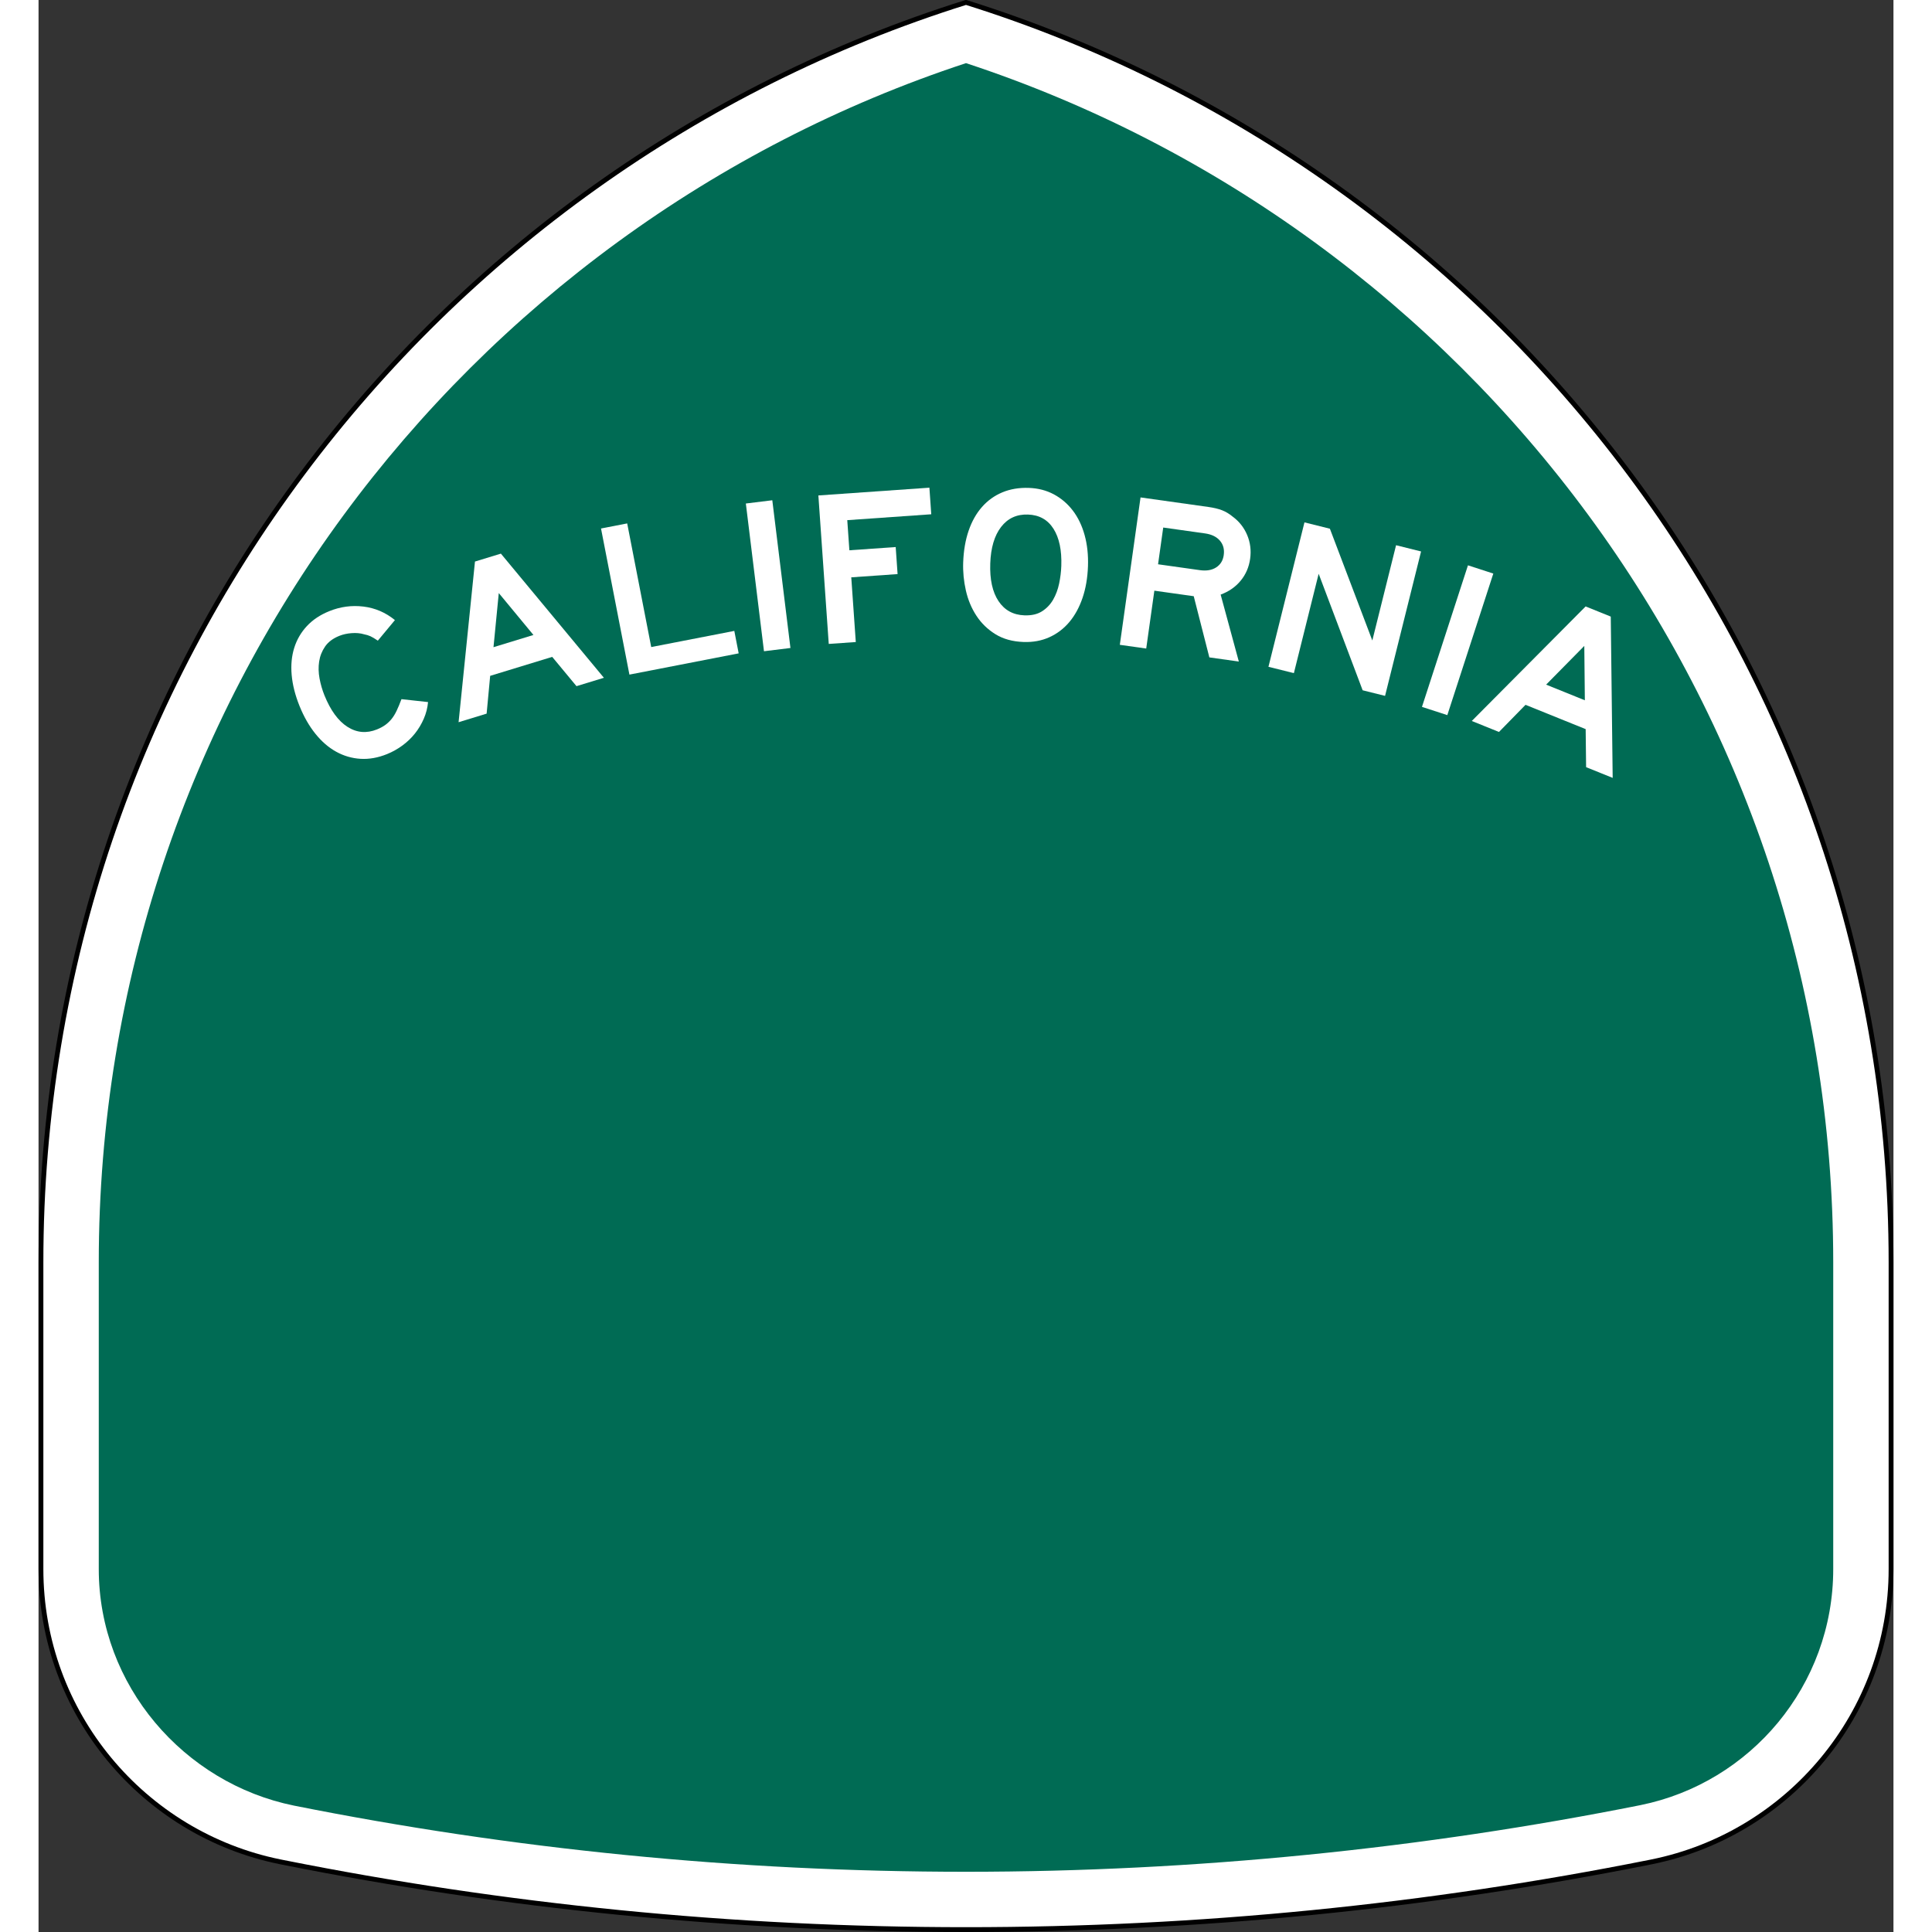 <?xml version="1.0" encoding="utf-8"?>
<!DOCTYPE svg PUBLIC "-//W3C//DTD SVG 1.1//EN" "http://www.w3.org/Graphics/SVG/1.1/DTD/svg11.dtd">
<svg xmlns="http://www.w3.org/2000/svg" xmlns:xlink="http://www.w3.org/1999/xlink" xml:space="preserve" id="Layer_1" overflow="visible" version="1.1" width="20" height="20" viewBox="0 0 385.0 401.0">
  <rect x="0" y="0" width="385.0" height="401.0" fill="#333333" stroke="none"/>
  <g>
    <g fill-rule="evenodd" clip-rule="evenodd">
      <path fill="#FFF" d="M.5 262.019C.5 139.256 81.231 35.352 192.5.5c111.269 34.852 192 138.756 192 261.519v63.643c0 29.993-21.304 55.014-49.602 60.76l-.189.038-.187.038-.188.037C288.411 395.701 241.018 400.5 192.5 400.5c-48.519 0-95.911-4.799-141.835-13.966l-.188-.037-.187-.038-.19-.038C21.804 380.675.5 355.654.5 325.661v-63.643z"/>
      <path fill="none" stroke="#000" stroke-linecap="round" stroke-linejoin="round" stroke-miterlimit="3.864" d="M.5 262.019C.5 139.256 81.231 35.352 192.5.5c111.269 34.852 192 138.756 192 261.519v63.643c0 29.993-21.304 55.014-49.602 60.76l-.189.038-.187.038-.188.037C288.411 395.701 241.018 400.5 192.5 400.5c-48.519 0-95.911-4.799-141.835-13.966l-.188-.037-.187-.038-.19-.038C21.804 380.675.5 355.654.5 325.661v-63.643z"/>
    </g>
    <g>
      <path fill="#006B54" fill-rule="evenodd" d="M192.5 13.104c104.55 34.419 180 132.87 180 248.915v63.643c0 24.173-17.166 44.365-39.982 48.999C287.354 383.676 240.215 388.5 192.5 388.5s-94.329-4.719-139.492-13.735C30.191 370.132 12.5 349.834 12.5 325.661v-63.643c0-116.045 75.45-214.496 180-248.915z" clip-rule="evenodd"/>
    </g>
    <g>
      <g>
        <g>
          <path fill="#FFF" fill-rule="evenodd" d="M80.844 145.719c-.11 1.205-.406 2.36-.887 3.467s-1.09 2.123-1.826 3.05c-.736.927-1.602 1.758-2.599 2.492-.996.734-2.064 1.332-3.205 1.792-1.881.76-3.713 1.086-5.498.978s-3.466-.598-5.044-1.468c-1.579-.871-3.018-2.113-4.316-3.727-1.298-1.613-2.397-3.532-3.295-5.755-.91-2.252-1.455-4.402-1.636-6.45-.182-2.049-.004-3.928.533-5.636.536-1.708 1.412-3.214 2.625-4.517 1.214-1.303 2.762-2.334 4.643-3.094 2.309-.933 4.675-1.25 7.099-.954 2.424.297 4.601 1.232 6.53 2.808l-3.547 4.268c-.641-.438-1.154-.744-1.54-.92-.386-.175-.831-.311-1.333-.406-.754-.226-1.606-.304-2.557-.235-.95.069-1.81.259-2.58.57-1.311.529-2.29 1.265-2.938 2.206s-1.058 1.978-1.231 3.108-.146 2.305.081 3.523.565 2.383 1.014 3.495c1.267 3.135 2.861 5.317 4.784 6.546 1.922 1.229 3.966 1.406 6.132.531.655-.265 1.221-.568 1.696-.909.476-.341.908-.748 1.298-1.22.389-.472.745-1.047 1.068-1.725.323-.677.66-1.484 1.011-2.422l5.516.606z" clip-rule="evenodd"/>
        </g>
        <g>
          <path fill="#FFF" fill-rule="evenodd" d="m111.655 142.417-5.041-6.077-12.875 3.937-.736 7.843-5.821 1.779 3.402-33.345 5.379-1.645 21.379 25.769-5.688 1.739zm-16.129-19.322-1.098 11.233 8.29-2.535-7.192-8.698z" clip-rule="evenodd"/>
        </g>
        <g>
          <path fill="#FFF" fill-rule="evenodd" d="m122.64 140.019-5.895-30.326 5.432-1.056 4.988 25.664 17.245-3.353.906 4.662z" clip-rule="evenodd"/>
        </g>
        <g>
          <path fill="#FFF" fill-rule="evenodd" d="M135.986 116.735h30.893v5.533h-30.893z" clip-rule="evenodd" transform="rotate(83 151.433 119.502)"/>
        </g>
        <g>
          <path fill="#FFF" fill-rule="evenodd" d="m167.857 107.961.438 6.255 9.613-.672.393 5.612-9.614.672.939 13.431-5.612.393-2.155-30.818 23.045-1.612.386 5.52z" clip-rule="evenodd"/>
        </g>
        <g>
          <path fill="#FFF" fill-rule="evenodd" d="M217.816 117.521c-.085 2.427-.462 4.62-1.13 6.581-.668 1.96-1.58 3.628-2.735 5.003-1.155 1.374-2.537 2.425-4.147 3.154-1.609.728-3.397 1.058-5.363.989-2.273-.079-4.216-.616-5.826-1.61s-2.927-2.271-3.949-3.829c-1.022-1.558-1.753-3.306-2.193-5.244-.439-1.938-.626-3.875-.559-5.81.086-2.458.463-4.659 1.131-6.604.667-1.945 1.594-3.589 2.778-4.932 1.186-1.343 2.598-2.354 4.236-3.036 1.638-.681 3.471-.986 5.499-.915 1.904.066 3.627.511 5.167 1.333 1.539.823 2.854 1.945 3.942 3.367 1.088 1.423 1.905 3.12 2.452 5.092.546 1.973.778 4.126.697 6.461zm-5.535-.055c.113-3.256-.427-5.829-1.622-7.715-1.195-1.888-2.96-2.872-5.295-2.953-2.335-.082-4.194.776-5.58 2.573s-2.136 4.324-2.249 7.58c-.115 3.318.455 5.922 1.711 7.811 1.257 1.889 3.053 2.875 5.388 2.957 1.475.052 2.691-.229 3.651-.842.959-.612 1.726-1.416 2.299-2.411.572-.995.988-2.11 1.247-3.347s.408-2.454.45-3.652z" clip-rule="evenodd"/>
        </g>
        <g>
          <path fill="#FFF" fill-rule="evenodd" d="m243.011 136.449-3.243-12.701-8.174-1.149-1.688 12.009-5.479-.77 4.3-30.593 14.063 1.977c1.126.158 2.072.384 2.838.678s1.511.74 2.233 1.338c1.35.997 2.351 2.271 3.002 3.821.65 1.55.854 3.193.611 4.928-.244 1.735-.899 3.25-1.967 4.543-1.065 1.294-2.45 2.256-4.153 2.885l3.774 13.894-6.118-.86zm2.983-21.231c.168-1.188-.096-2.187-.789-2.998s-1.725-1.313-3.094-1.506l-8.676-1.22-1.072 7.626 8.676 1.219c1.37.193 2.499.002 3.387-.571.888-.574 1.41-1.424 1.568-2.55z" clip-rule="evenodd"/>
        </g>
        <g>
          <path fill="#FFF" fill-rule="evenodd" d="m274.827 143.273-9.13-24.184-5.143 20.625-5.279-1.316L262.75 108.423l5.279 1.316 8.805 23.2 4.93-19.774 5.19 1.294-7.475 29.976z" clip-rule="evenodd"/>
        </g>
        <g>
          <path fill="#FFF" fill-rule="evenodd" d="M279.096 130.116h30.893v5.533h-30.893z" clip-rule="evenodd" transform="rotate(108 294.543 132.883)"/>
        </g>
        <g>
          <path fill="#FFF" fill-rule="evenodd" d="m321.208 159.229-.093-7.895-12.483-5.043-5.508 5.632-5.644-2.28 23.629-23.773 5.216 2.107.397 33.48-5.515-2.228zm-.375-25.166-7.923 8.038 8.037 3.248-.114-11.286z" clip-rule="evenodd"/>
        </g>
      </g>
    </g>
  </g>
</svg>